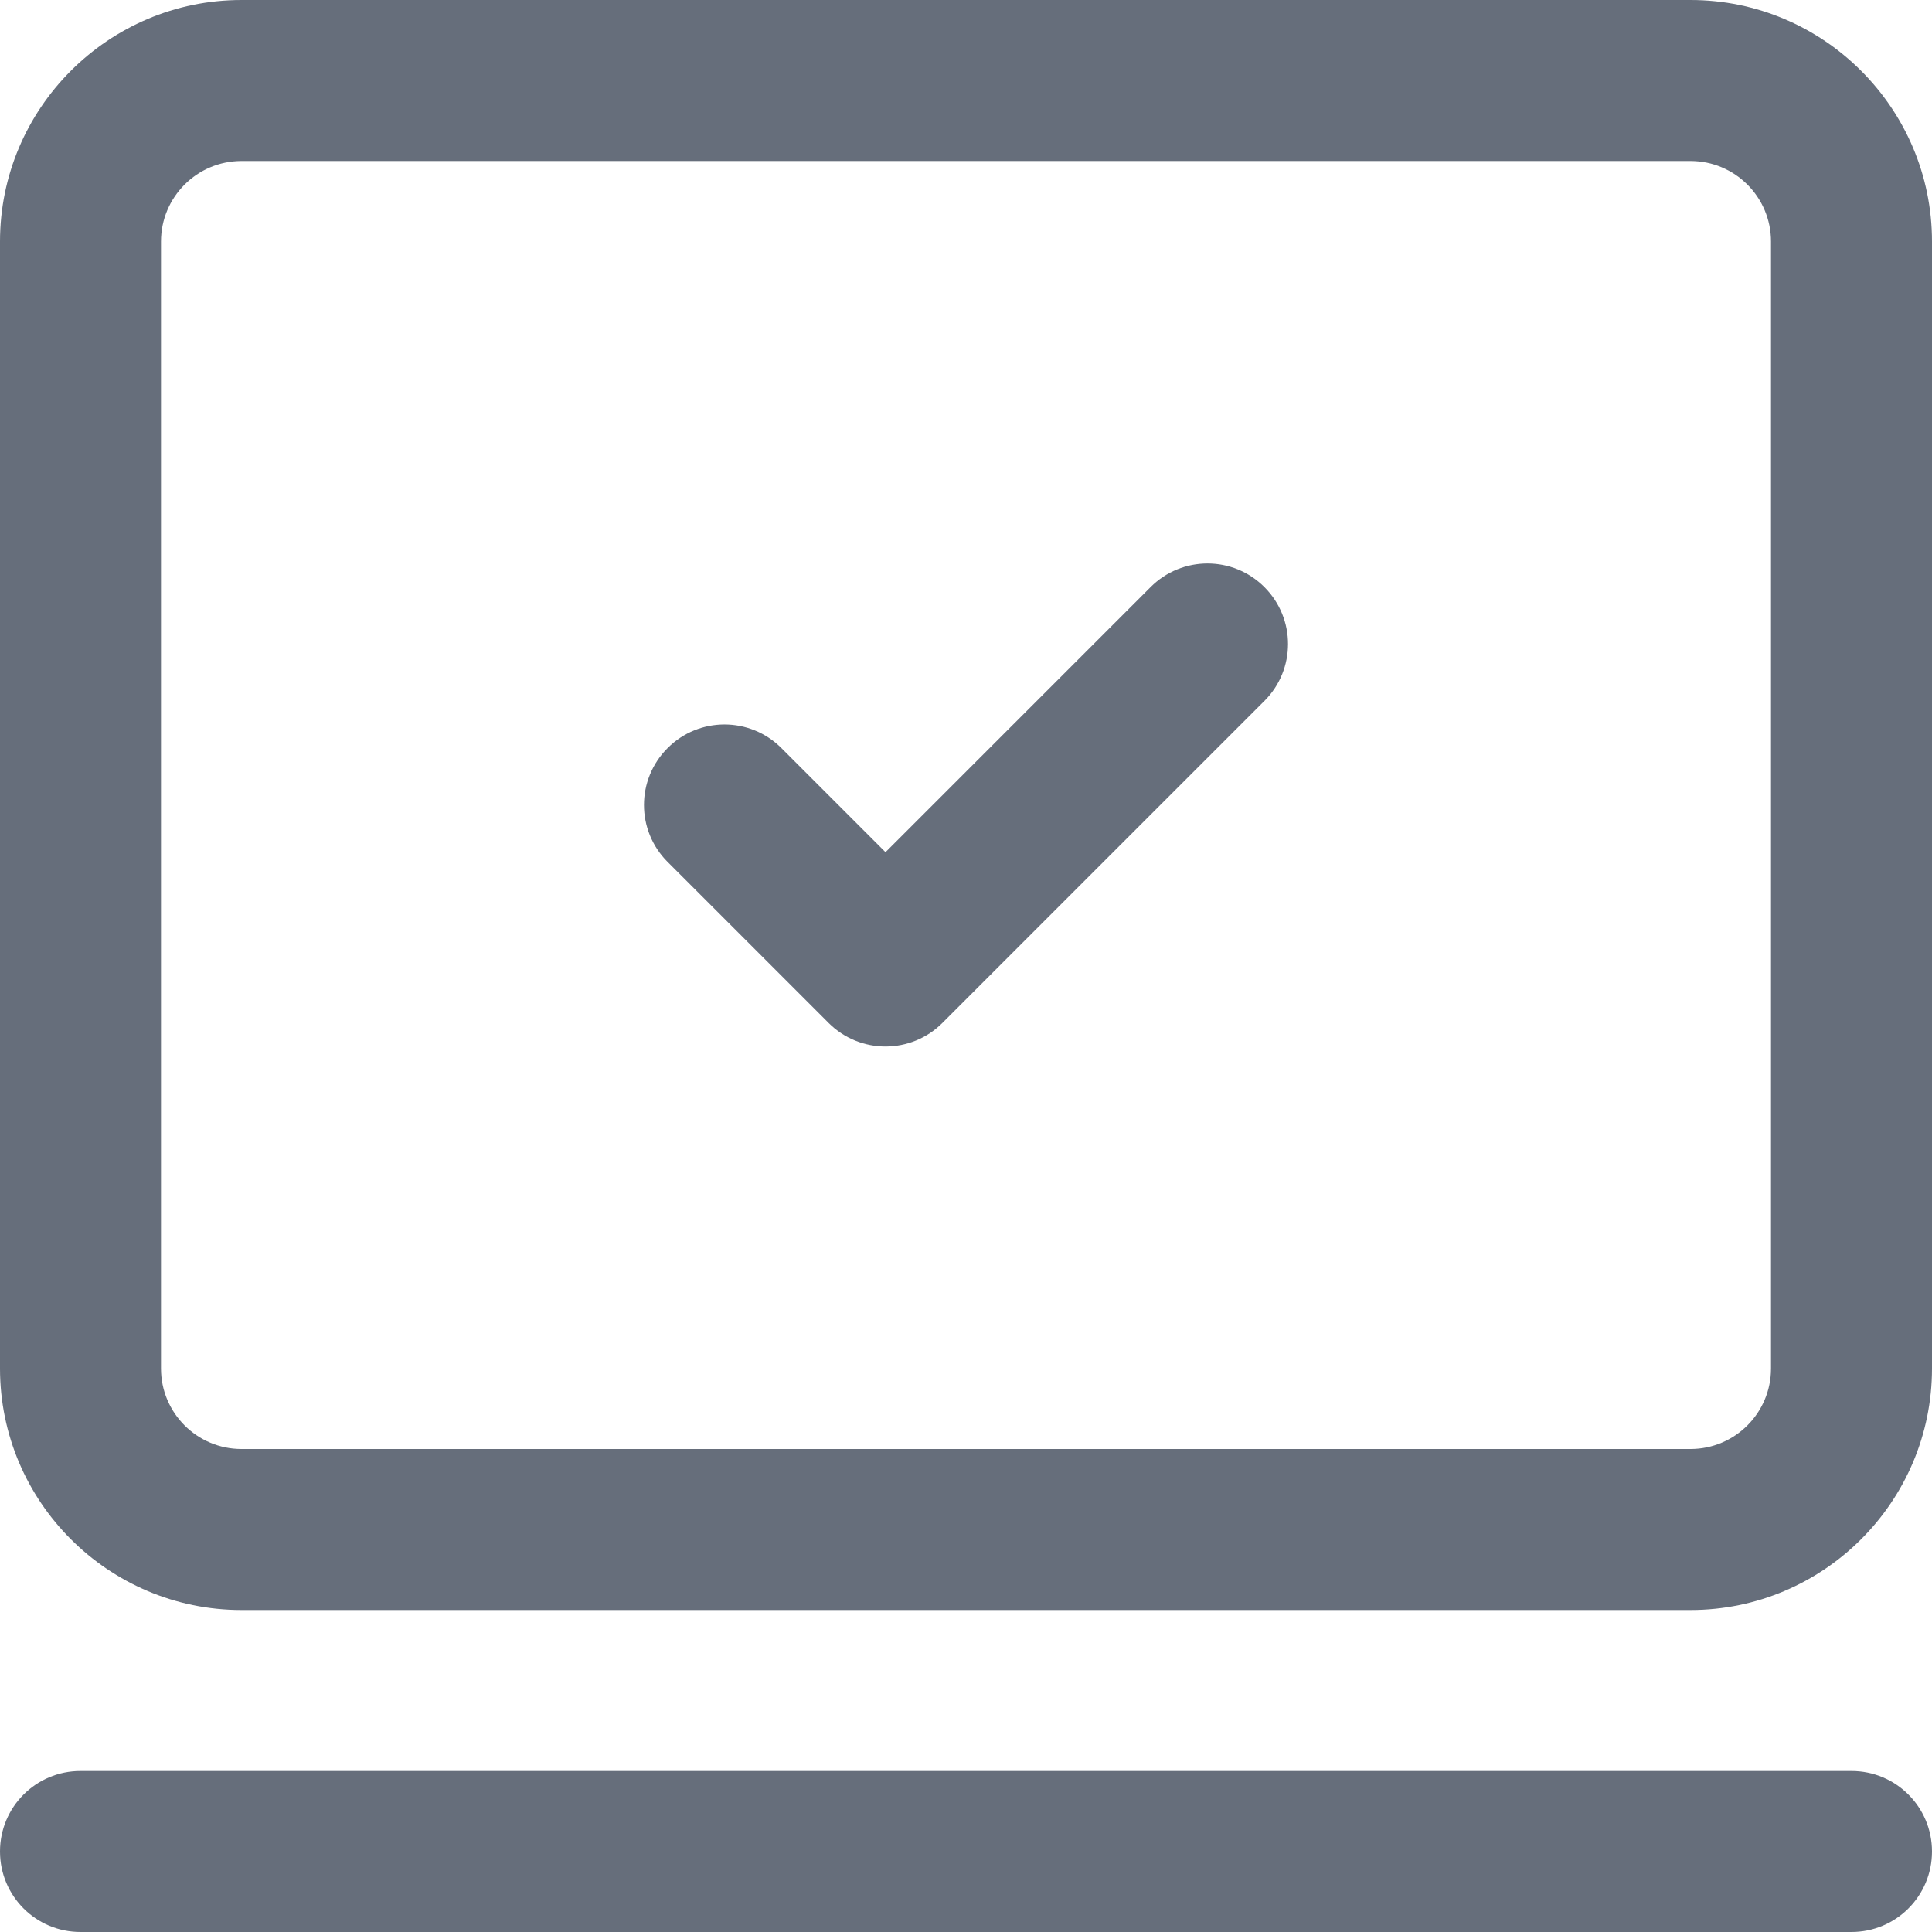 <svg 
 xmlns="http://www.w3.org/2000/svg"
 xmlns:xlink="http://www.w3.org/1999/xlink"
 width="24px" height="24px">
<path fill-rule="evenodd"  fill="rgb(102, 110, 123)"
 d="M21.000,20.000 L3.000,20.000 C1.346,20.000 -0.000,18.654 -0.000,17.000 L-0.000,3.000 C-0.000,1.346 1.346,-0.000 3.000,-0.000 L21.000,-0.000 C22.654,-0.000 24.000,1.346 24.000,3.000 L24.000,17.000 C24.000,18.654 22.654,20.000 21.000,20.000 ZM22.000,3.000 C22.000,2.448 21.552,2.000 21.000,2.000 L3.000,2.000 C2.448,2.000 2.000,2.448 2.000,3.000 L2.000,17.000 C2.000,17.552 2.448,18.000 3.000,18.000 L21.000,18.000 C21.552,18.000 22.000,17.552 22.000,17.000 L22.000,3.000 ZM11.707,12.707 C11.512,12.902 11.256,13.000 11.000,13.000 C10.744,13.000 10.488,12.902 10.293,12.707 L8.293,10.707 C7.902,10.316 7.902,9.684 8.293,9.293 C8.683,8.902 9.316,8.902 9.707,9.293 L11.000,10.586 L14.293,7.293 C14.684,6.902 15.316,6.902 15.707,7.293 C16.098,7.684 16.098,8.316 15.707,8.707 L11.707,12.707 ZM1.000,22.000 L23.000,22.000 C23.553,22.000 24.000,22.447 24.000,23.000 C24.000,23.553 23.553,24.000 23.000,24.000 L1.000,24.000 C0.447,24.000 -0.000,23.553 -0.000,23.000 C-0.000,22.447 0.447,22.000 1.000,22.000 Z"/>
</svg>